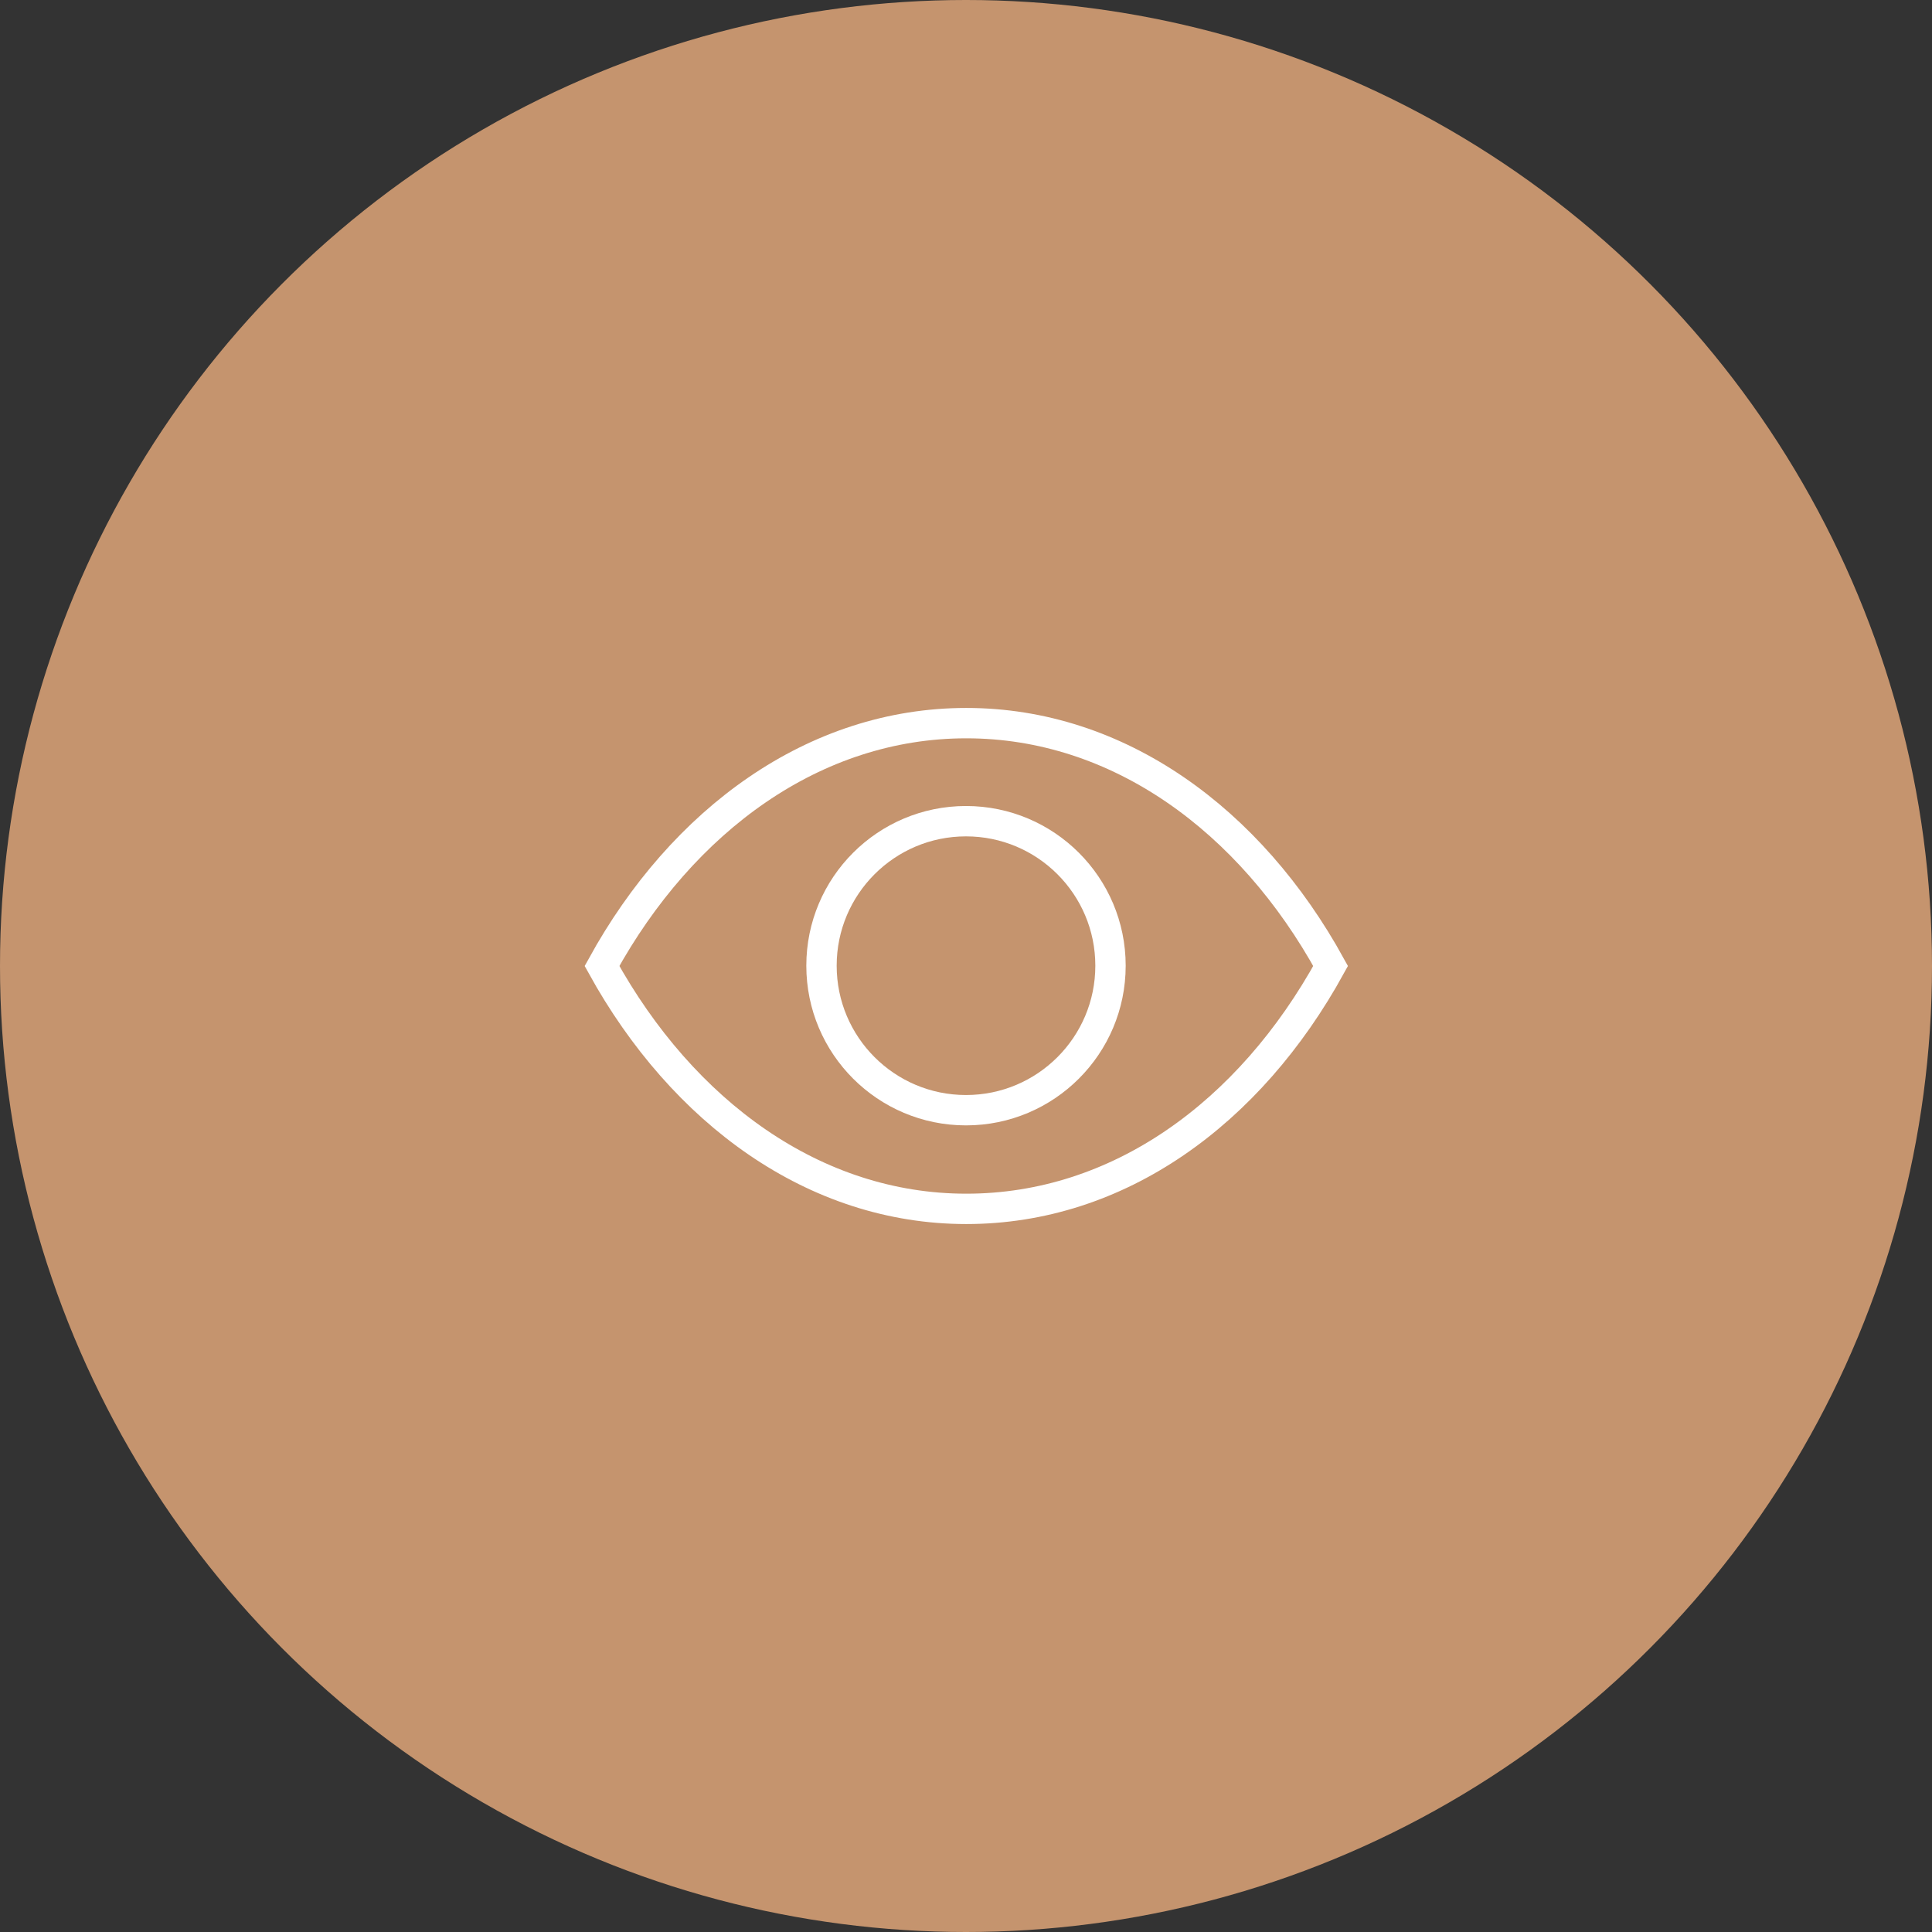 <svg xmlns="http://www.w3.org/2000/svg" viewBox="0 0 63.64 63.64"><rect x="0" y="0" width="63.64" height="63.64" fill="#333333" stroke="none"/><defs><style>.cls-1{fill:#c5946e;}.cls-2{fill:none;stroke:#fff;stroke-miterlimit:10;}</style></defs><title>eye</title><g id="Capa_2" data-name="Capa 2"><g id="Capa_1-2" data-name="Capa 1"><circle class="cls-1" cx="31.82" cy="31.82" r="31.82"/><path class="cls-2" d="M19.83,31.82c2.66,4.82,7,8,12,8s9.33-3.14,12-8c-2.65-4.82-7-8-12-8S22.48,27,19.83,31.82Z"/><circle class="cls-2" cx="31.82" cy="31.81" r="4.76"/></g></g></svg>
